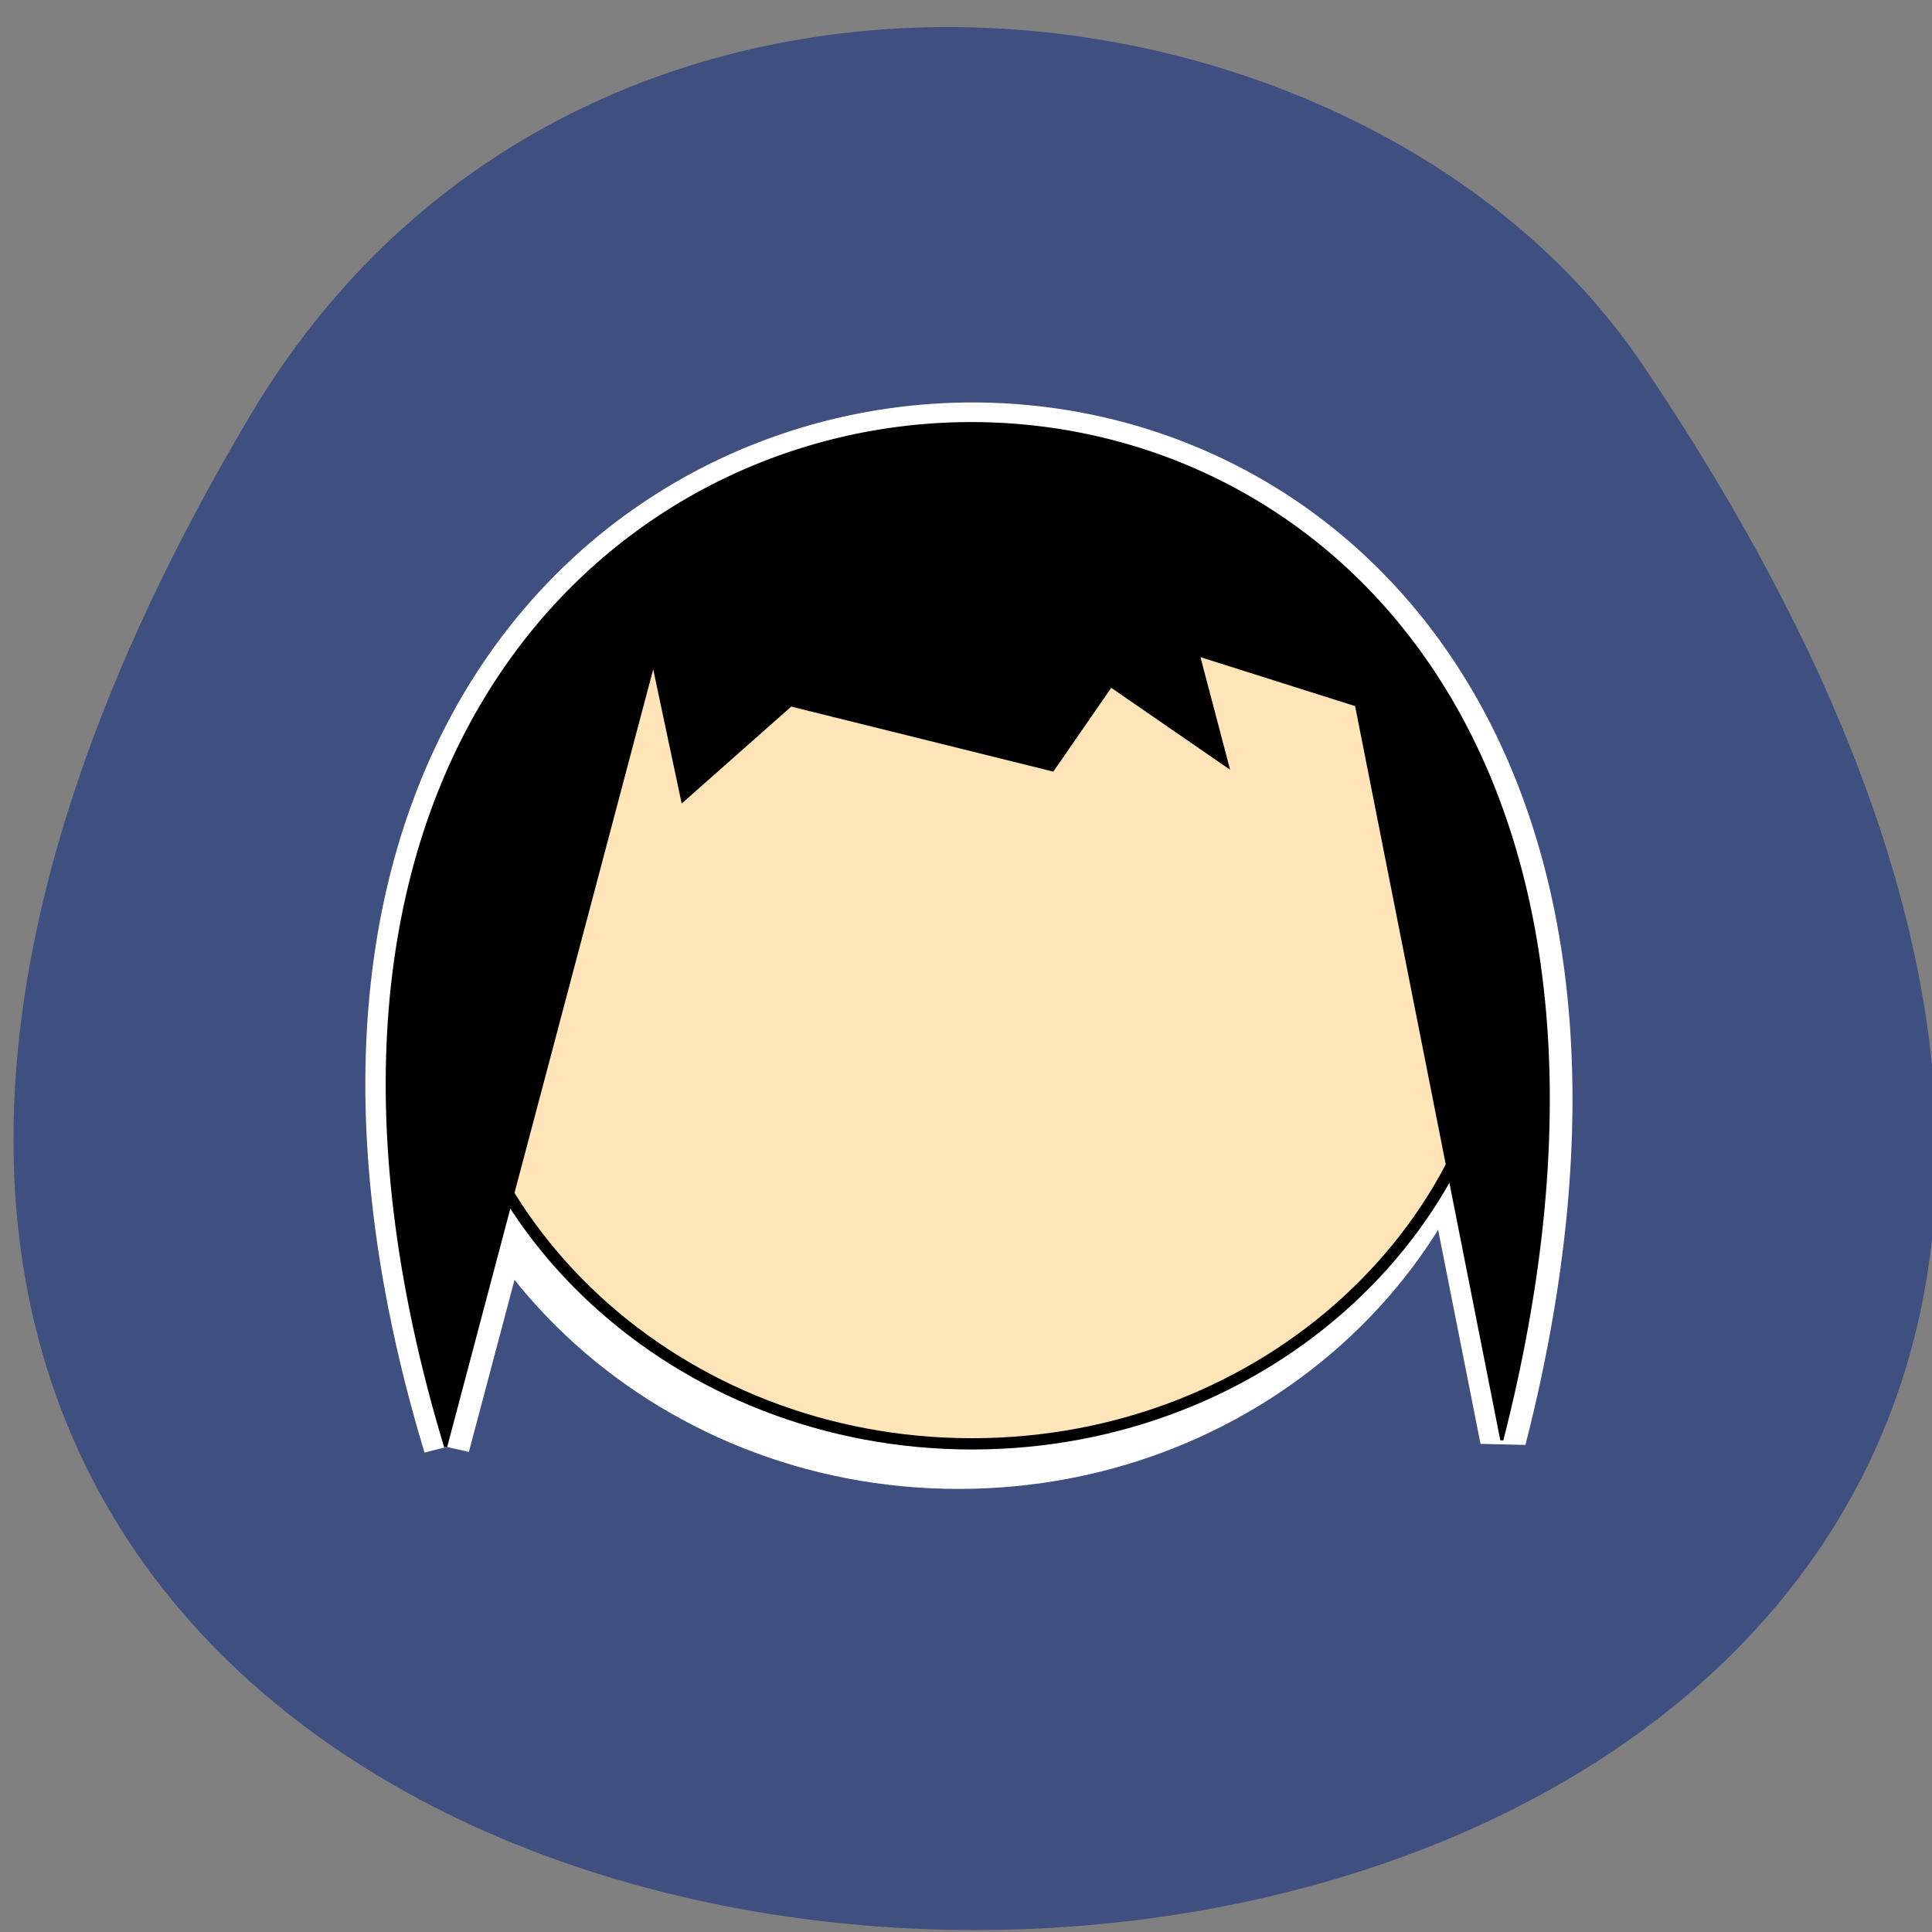 <svg xmlns="http://www.w3.org/2000/svg" viewBox="0 0 24 24"><rect x="0" y="0" width="24" height="24" fill="#808080" stroke="none"/><path d="m 3.109 5.16 c -15.227 25.629 34.469 24.75 17.285 -0.645 c -3.441 -5.086 -13.18 -6.266 -17.285 0.645" fill="#3e4f80"/><g fill="#fff"><path d="m 142.91 738.66 l 68.02 -278.21 l 9.464 48.869 l 35.36 -33.977 l 85.7 23.17 l 19.03 -29.895 l 38.06 28.461 l -9.464 -39.38 l 51.584 17.65 l 47.632 260.89 c 116.17 -493.43 -476.53 -469.28 -345.38 2.427" transform="matrix(0.038 0 0 0.035 0.117 -7.879)" stroke="#fff" stroke-width="15"/><path d="m 18.813 11.984 c 0 3.594 -3.094 6.512 -6.906 6.512 c -3.813 0 -6.902 -2.918 -6.902 -6.512 c 0 -3.594 3.09 -6.508 6.902 -6.508 c 3.813 0 6.906 2.914 6.906 6.508"/></g><g stroke="#000"><path d="m 557.4 342.61 c 0 96.08 -77.896 174.08 -173.99 174.08 c -96.1 0 -173.99 -77.992 -173.99 -174.08 c 0 -96.08 77.896 -173.97 173.99 -173.97 c 96.1 0 173.99 77.882 173.99 173.97" transform="matrix(0.038 0 0 0.035 -2.495 -0.148)" fill="#ffe5b7" stroke-width="4"/><path d="m 142.6 738.66 l 67.912 -278.32 l 9.568 48.979 l 35.36 -33.977 l 85.59 23.06 l 19.03 -29.895 l 38.17 28.571 l -9.568 -39.492 l 51.688 17.761 l 47.528 260.89 c 116.17 -493.54 -476.53 -469.28 -345.28 2.427" transform="matrix(0.038 0 0 0.035 0.117 -7.879)"/></g></svg>